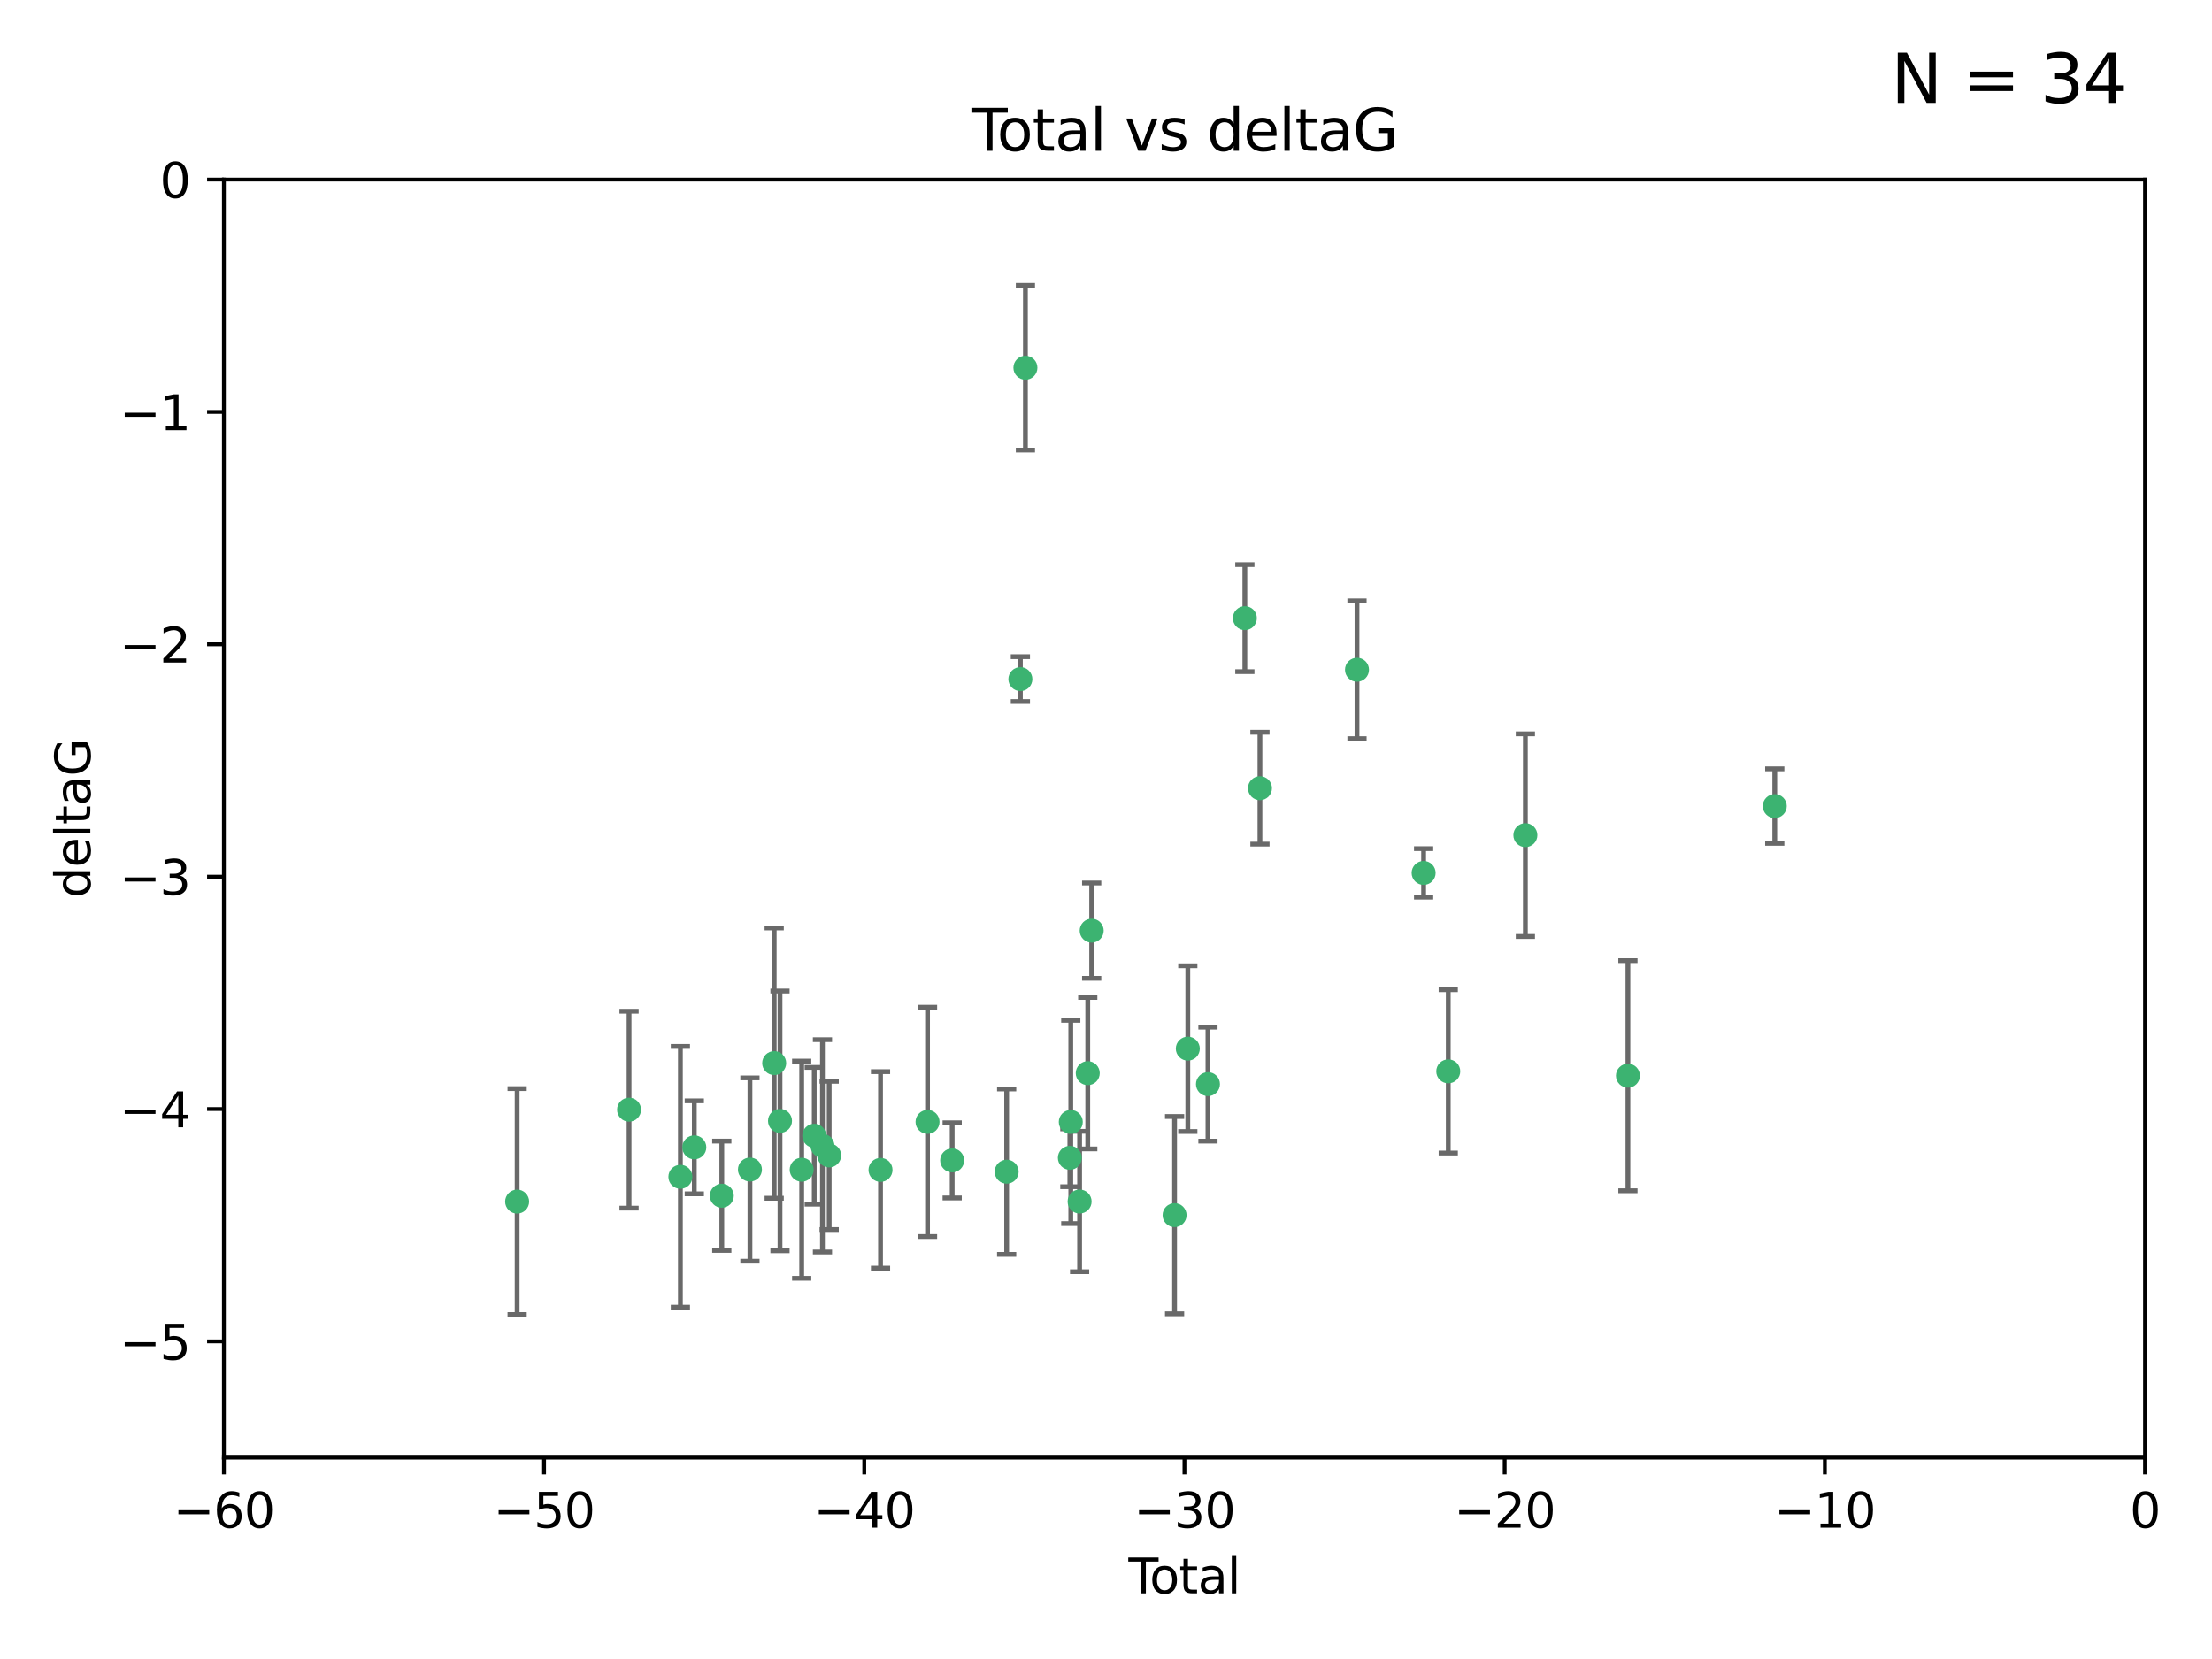 <?xml version="1.0" encoding="utf-8" standalone="no"?>
<!DOCTYPE svg PUBLIC "-//W3C//DTD SVG 1.1//EN"
  "http://www.w3.org/Graphics/SVG/1.1/DTD/svg11.dtd">
<svg xmlns:xlink="http://www.w3.org/1999/xlink" width="460.8pt" height="345.6pt" viewBox="0 0 460.8 345.6" xmlns="http://www.w3.org/2000/svg" version="1.1">
 <defs>
  <style type="text/css">*{stroke-linejoin: round; stroke-linecap: butt}</style>
 </defs>
 <g id="figure_1">
  <g id="patch_1">
   <path d="M 0 345.6 
L 460.8 345.6 
L 460.8 0 
L 0 0 
z
" style="fill: #ffffff"/>
  </g>
  <g id="axes_1">
   <g id="patch_2">
    <path d="M 46.64 303.64 
L 446.85 303.64 
L 446.85 37.411 
L 46.64 37.411 
z
" style="fill: #ffffff"/>
   </g>
   <g id="PathCollection_1">
    <defs>
     <path id="m711bf0df0c" d="M 0 1.118 
C 0.297 1.118 0.581 1 0.791 0.791 
C 1 0.581 1.118 0.297 1.118 0 
C 1.118 -0.297 1 -0.581 0.791 -0.791 
C 0.581 -1 0.297 -1.118 0 -1.118 
C -0.297 -1.118 -0.581 -1 -0.791 -0.791 
C -1 -0.581 -1.118 -0.297 -1.118 0 
C -1.118 0.297 -1 0.581 -0.791 0.791 
C -0.581 1 -0.297 1.118 0 1.118 
z
" style="stroke: #3cb371"/>
    </defs>
    <g clip-path="url(#p16557e807b)">
     <use xlink:href="#m711bf0df0c" x="107.728" y="250.316" style="fill: #3cb371; stroke: #3cb371"/>
     <use xlink:href="#m711bf0df0c" x="131.044" y="231.167" style="fill: #3cb371; stroke: #3cb371"/>
     <use xlink:href="#m711bf0df0c" x="141.738" y="245.151" style="fill: #3cb371; stroke: #3cb371"/>
     <use xlink:href="#m711bf0df0c" x="144.637" y="239.012" style="fill: #3cb371; stroke: #3cb371"/>
     <use xlink:href="#m711bf0df0c" x="150.364" y="249.096" style="fill: #3cb371; stroke: #3cb371"/>
     <use xlink:href="#m711bf0df0c" x="156.227" y="243.641" style="fill: #3cb371; stroke: #3cb371"/>
     <use xlink:href="#m711bf0df0c" x="161.279" y="221.462" style="fill: #3cb371; stroke: #3cb371"/>
     <use xlink:href="#m711bf0df0c" x="162.489" y="233.502" style="fill: #3cb371; stroke: #3cb371"/>
     <use xlink:href="#m711bf0df0c" x="167.007" y="243.675" style="fill: #3cb371; stroke: #3cb371"/>
     <use xlink:href="#m711bf0df0c" x="169.621" y="236.602" style="fill: #3cb371; stroke: #3cb371"/>
     <use xlink:href="#m711bf0df0c" x="171.333" y="238.695" style="fill: #3cb371; stroke: #3cb371"/>
     <use xlink:href="#m711bf0df0c" x="172.735" y="240.695" style="fill: #3cb371; stroke: #3cb371"/>
     <use xlink:href="#m711bf0df0c" x="183.43" y="243.713" style="fill: #3cb371; stroke: #3cb371"/>
     <use xlink:href="#m711bf0df0c" x="193.222" y="233.712" style="fill: #3cb371; stroke: #3cb371"/>
     <use xlink:href="#m711bf0df0c" x="198.354" y="241.73" style="fill: #3cb371; stroke: #3cb371"/>
     <use xlink:href="#m711bf0df0c" x="209.704" y="244.088" style="fill: #3cb371; stroke: #3cb371"/>
     <use xlink:href="#m711bf0df0c" x="212.564" y="141.469" style="fill: #3cb371; stroke: #3cb371"/>
     <use xlink:href="#m711bf0df0c" x="213.612" y="76.602" style="fill: #3cb371; stroke: #3cb371"/>
     <use xlink:href="#m711bf0df0c" x="222.87" y="241.193" style="fill: #3cb371; stroke: #3cb371"/>
     <use xlink:href="#m711bf0df0c" x="223.063" y="233.723" style="fill: #3cb371; stroke: #3cb371"/>
     <use xlink:href="#m711bf0df0c" x="224.902" y="250.302" style="fill: #3cb371; stroke: #3cb371"/>
     <use xlink:href="#m711bf0df0c" x="226.599" y="223.559" style="fill: #3cb371; stroke: #3cb371"/>
     <use xlink:href="#m711bf0df0c" x="227.416" y="193.873" style="fill: #3cb371; stroke: #3cb371"/>
     <use xlink:href="#m711bf0df0c" x="244.687" y="253.138" style="fill: #3cb371; stroke: #3cb371"/>
     <use xlink:href="#m711bf0df0c" x="247.442" y="218.451" style="fill: #3cb371; stroke: #3cb371"/>
     <use xlink:href="#m711bf0df0c" x="251.639" y="225.849" style="fill: #3cb371; stroke: #3cb371"/>
     <use xlink:href="#m711bf0df0c" x="259.326" y="128.766" style="fill: #3cb371; stroke: #3cb371"/>
     <use xlink:href="#m711bf0df0c" x="262.471" y="164.196" style="fill: #3cb371; stroke: #3cb371"/>
     <use xlink:href="#m711bf0df0c" x="282.687" y="139.522" style="fill: #3cb371; stroke: #3cb371"/>
     <use xlink:href="#m711bf0df0c" x="296.566" y="181.846" style="fill: #3cb371; stroke: #3cb371"/>
     <use xlink:href="#m711bf0df0c" x="301.697" y="223.183" style="fill: #3cb371; stroke: #3cb371"/>
     <use xlink:href="#m711bf0df0c" x="317.762" y="173.979" style="fill: #3cb371; stroke: #3cb371"/>
     <use xlink:href="#m711bf0df0c" x="339.126" y="224.085" style="fill: #3cb371; stroke: #3cb371"/>
     <use xlink:href="#m711bf0df0c" x="369.717" y="167.925" style="fill: #3cb371; stroke: #3cb371"/>
    </g>
   </g>
   <g id="matplotlib.axis_1">
    <g id="xtick_1">
     <g id="line2d_1">
      <defs>
       <path id="m233d8b9723" d="M 0 0 
L 0 3.5 
" style="stroke: #000000; stroke-width: 0.8"/>
      </defs>
      <g>
       <use xlink:href="#m233d8b9723" x="46.64" y="303.64" style="stroke: #000000; stroke-width: 0.8"/>
      </g>
     </g>
     <g id="text_1">
      <!-- −60 -->
      <g transform="translate(36.088 318.238)scale(0.1 -0.1)">
       <defs>
        <path id="DejaVuSans-2212" d="M 678 2272 
L 4684 2272 
L 4684 1741 
L 678 1741 
L 678 2272 
z
" transform="scale(0.016)"/>
        <path id="DejaVuSans-36" d="M 2113 2584 
Q 1688 2584 1439 2293 
Q 1191 2003 1191 1497 
Q 1191 994 1439 701 
Q 1688 409 2113 409 
Q 2538 409 2786 701 
Q 3034 994 3034 1497 
Q 3034 2003 2786 2293 
Q 2538 2584 2113 2584 
z
M 3366 4563 
L 3366 3988 
Q 3128 4100 2886 4159 
Q 2644 4219 2406 4219 
Q 1781 4219 1451 3797 
Q 1122 3375 1075 2522 
Q 1259 2794 1537 2939 
Q 1816 3084 2150 3084 
Q 2853 3084 3261 2657 
Q 3669 2231 3669 1497 
Q 3669 778 3244 343 
Q 2819 -91 2113 -91 
Q 1303 -91 875 529 
Q 447 1150 447 2328 
Q 447 3434 972 4092 
Q 1497 4750 2381 4750 
Q 2619 4750 2861 4703 
Q 3103 4656 3366 4563 
z
" transform="scale(0.016)"/>
        <path id="DejaVuSans-30" d="M 2034 4250 
Q 1547 4250 1301 3770 
Q 1056 3291 1056 2328 
Q 1056 1369 1301 889 
Q 1547 409 2034 409 
Q 2525 409 2770 889 
Q 3016 1369 3016 2328 
Q 3016 3291 2770 3770 
Q 2525 4250 2034 4250 
z
M 2034 4750 
Q 2819 4750 3233 4129 
Q 3647 3509 3647 2328 
Q 3647 1150 3233 529 
Q 2819 -91 2034 -91 
Q 1250 -91 836 529 
Q 422 1150 422 2328 
Q 422 3509 836 4129 
Q 1250 4750 2034 4750 
z
" transform="scale(0.016)"/>
       </defs>
       <use xlink:href="#DejaVuSans-2212"/>
       <use xlink:href="#DejaVuSans-36" x="83.789"/>
       <use xlink:href="#DejaVuSans-30" x="147.412"/>
      </g>
     </g>
    </g>
    <g id="xtick_2">
     <g id="line2d_2">
      <g>
       <use xlink:href="#m233d8b9723" x="113.342" y="303.64" style="stroke: #000000; stroke-width: 0.8"/>
      </g>
     </g>
     <g id="text_2">
      <!-- −50 -->
      <g transform="translate(102.789 318.238)scale(0.1 -0.1)">
       <defs>
        <path id="DejaVuSans-35" d="M 691 4666 
L 3169 4666 
L 3169 4134 
L 1269 4134 
L 1269 2991 
Q 1406 3038 1543 3061 
Q 1681 3084 1819 3084 
Q 2600 3084 3056 2656 
Q 3513 2228 3513 1497 
Q 3513 744 3044 326 
Q 2575 -91 1722 -91 
Q 1428 -91 1123 -41 
Q 819 9 494 109 
L 494 744 
Q 775 591 1075 516 
Q 1375 441 1709 441 
Q 2250 441 2565 725 
Q 2881 1009 2881 1497 
Q 2881 1984 2565 2268 
Q 2250 2553 1709 2553 
Q 1456 2553 1204 2497 
Q 953 2441 691 2322 
L 691 4666 
z
" transform="scale(0.016)"/>
       </defs>
       <use xlink:href="#DejaVuSans-2212"/>
       <use xlink:href="#DejaVuSans-35" x="83.789"/>
       <use xlink:href="#DejaVuSans-30" x="147.412"/>
      </g>
     </g>
    </g>
    <g id="xtick_3">
     <g id="line2d_3">
      <g>
       <use xlink:href="#m233d8b9723" x="180.043" y="303.64" style="stroke: #000000; stroke-width: 0.8"/>
      </g>
     </g>
     <g id="text_3">
      <!-- −40 -->
      <g transform="translate(169.491 318.238)scale(0.1 -0.1)">
       <defs>
        <path id="DejaVuSans-34" d="M 2419 4116 
L 825 1625 
L 2419 1625 
L 2419 4116 
z
M 2253 4666 
L 3047 4666 
L 3047 1625 
L 3713 1625 
L 3713 1100 
L 3047 1100 
L 3047 0 
L 2419 0 
L 2419 1100 
L 313 1100 
L 313 1709 
L 2253 4666 
z
" transform="scale(0.016)"/>
       </defs>
       <use xlink:href="#DejaVuSans-2212"/>
       <use xlink:href="#DejaVuSans-34" x="83.789"/>
       <use xlink:href="#DejaVuSans-30" x="147.412"/>
      </g>
     </g>
    </g>
    <g id="xtick_4">
     <g id="line2d_4">
      <g>
       <use xlink:href="#m233d8b9723" x="246.745" y="303.64" style="stroke: #000000; stroke-width: 0.8"/>
      </g>
     </g>
     <g id="text_4">
      <!-- −30 -->
      <g transform="translate(236.193 318.238)scale(0.1 -0.1)">
       <defs>
        <path id="DejaVuSans-33" d="M 2597 2516 
Q 3050 2419 3304 2112 
Q 3559 1806 3559 1356 
Q 3559 666 3084 287 
Q 2609 -91 1734 -91 
Q 1441 -91 1130 -33 
Q 819 25 488 141 
L 488 750 
Q 750 597 1062 519 
Q 1375 441 1716 441 
Q 2309 441 2620 675 
Q 2931 909 2931 1356 
Q 2931 1769 2642 2001 
Q 2353 2234 1838 2234 
L 1294 2234 
L 1294 2753 
L 1863 2753 
Q 2328 2753 2575 2939 
Q 2822 3125 2822 3475 
Q 2822 3834 2567 4026 
Q 2313 4219 1838 4219 
Q 1578 4219 1281 4162 
Q 984 4106 628 3988 
L 628 4550 
Q 988 4650 1302 4700 
Q 1616 4750 1894 4750 
Q 2613 4750 3031 4423 
Q 3450 4097 3450 3541 
Q 3450 3153 3228 2886 
Q 3006 2619 2597 2516 
z
" transform="scale(0.016)"/>
       </defs>
       <use xlink:href="#DejaVuSans-2212"/>
       <use xlink:href="#DejaVuSans-33" x="83.789"/>
       <use xlink:href="#DejaVuSans-30" x="147.412"/>
      </g>
     </g>
    </g>
    <g id="xtick_5">
     <g id="line2d_5">
      <g>
       <use xlink:href="#m233d8b9723" x="313.447" y="303.64" style="stroke: #000000; stroke-width: 0.8"/>
      </g>
     </g>
     <g id="text_5">
      <!-- −20 -->
      <g transform="translate(302.894 318.238)scale(0.1 -0.1)">
       <defs>
        <path id="DejaVuSans-32" d="M 1228 531 
L 3431 531 
L 3431 0 
L 469 0 
L 469 531 
Q 828 903 1448 1529 
Q 2069 2156 2228 2338 
Q 2531 2678 2651 2914 
Q 2772 3150 2772 3378 
Q 2772 3750 2511 3984 
Q 2250 4219 1831 4219 
Q 1534 4219 1204 4116 
Q 875 4013 500 3803 
L 500 4441 
Q 881 4594 1212 4672 
Q 1544 4750 1819 4750 
Q 2544 4750 2975 4387 
Q 3406 4025 3406 3419 
Q 3406 3131 3298 2873 
Q 3191 2616 2906 2266 
Q 2828 2175 2409 1742 
Q 1991 1309 1228 531 
z
" transform="scale(0.016)"/>
       </defs>
       <use xlink:href="#DejaVuSans-2212"/>
       <use xlink:href="#DejaVuSans-32" x="83.789"/>
       <use xlink:href="#DejaVuSans-30" x="147.412"/>
      </g>
     </g>
    </g>
    <g id="xtick_6">
     <g id="line2d_6">
      <g>
       <use xlink:href="#m233d8b9723" x="380.148" y="303.64" style="stroke: #000000; stroke-width: 0.8"/>
      </g>
     </g>
     <g id="text_6">
      <!-- −10 -->
      <g transform="translate(369.596 318.238)scale(0.1 -0.1)">
       <defs>
        <path id="DejaVuSans-31" d="M 794 531 
L 1825 531 
L 1825 4091 
L 703 3866 
L 703 4441 
L 1819 4666 
L 2450 4666 
L 2450 531 
L 3481 531 
L 3481 0 
L 794 0 
L 794 531 
z
" transform="scale(0.016)"/>
       </defs>
       <use xlink:href="#DejaVuSans-2212"/>
       <use xlink:href="#DejaVuSans-31" x="83.789"/>
       <use xlink:href="#DejaVuSans-30" x="147.412"/>
      </g>
     </g>
    </g>
    <g id="xtick_7">
     <g id="line2d_7">
      <g>
       <use xlink:href="#m233d8b9723" x="446.85" y="303.64" style="stroke: #000000; stroke-width: 0.8"/>
      </g>
     </g>
     <g id="text_7">
      <!-- 0 -->
      <g transform="translate(443.669 318.238)scale(0.1 -0.1)">
       <use xlink:href="#DejaVuSans-30"/>
      </g>
     </g>
    </g>
    <g id="text_8">
     <!-- Total -->
     <g transform="translate(235.068 331.917)scale(0.1 -0.1)">
      <defs>
       <path id="DejaVuSans-54" d="M -19 4666 
L 3928 4666 
L 3928 4134 
L 2272 4134 
L 2272 0 
L 1638 0 
L 1638 4134 
L -19 4134 
L -19 4666 
z
" transform="scale(0.016)"/>
       <path id="DejaVuSans-6f" d="M 1959 3097 
Q 1497 3097 1228 2736 
Q 959 2375 959 1747 
Q 959 1119 1226 758 
Q 1494 397 1959 397 
Q 2419 397 2687 759 
Q 2956 1122 2956 1747 
Q 2956 2369 2687 2733 
Q 2419 3097 1959 3097 
z
M 1959 3584 
Q 2709 3584 3137 3096 
Q 3566 2609 3566 1747 
Q 3566 888 3137 398 
Q 2709 -91 1959 -91 
Q 1206 -91 779 398 
Q 353 888 353 1747 
Q 353 2609 779 3096 
Q 1206 3584 1959 3584 
z
" transform="scale(0.016)"/>
       <path id="DejaVuSans-74" d="M 1172 4494 
L 1172 3500 
L 2356 3500 
L 2356 3053 
L 1172 3053 
L 1172 1153 
Q 1172 725 1289 603 
Q 1406 481 1766 481 
L 2356 481 
L 2356 0 
L 1766 0 
Q 1100 0 847 248 
Q 594 497 594 1153 
L 594 3053 
L 172 3053 
L 172 3500 
L 594 3500 
L 594 4494 
L 1172 4494 
z
" transform="scale(0.016)"/>
       <path id="DejaVuSans-61" d="M 2194 1759 
Q 1497 1759 1228 1600 
Q 959 1441 959 1056 
Q 959 750 1161 570 
Q 1363 391 1709 391 
Q 2188 391 2477 730 
Q 2766 1069 2766 1631 
L 2766 1759 
L 2194 1759 
z
M 3341 1997 
L 3341 0 
L 2766 0 
L 2766 531 
Q 2569 213 2275 61 
Q 1981 -91 1556 -91 
Q 1019 -91 701 211 
Q 384 513 384 1019 
Q 384 1609 779 1909 
Q 1175 2209 1959 2209 
L 2766 2209 
L 2766 2266 
Q 2766 2663 2505 2880 
Q 2244 3097 1772 3097 
Q 1472 3097 1187 3025 
Q 903 2953 641 2809 
L 641 3341 
Q 956 3463 1253 3523 
Q 1550 3584 1831 3584 
Q 2591 3584 2966 3190 
Q 3341 2797 3341 1997 
z
" transform="scale(0.016)"/>
       <path id="DejaVuSans-6c" d="M 603 4863 
L 1178 4863 
L 1178 0 
L 603 0 
L 603 4863 
z
" transform="scale(0.016)"/>
      </defs>
      <use xlink:href="#DejaVuSans-54"/>
      <use xlink:href="#DejaVuSans-6f" x="44.084"/>
      <use xlink:href="#DejaVuSans-74" x="105.266"/>
      <use xlink:href="#DejaVuSans-61" x="144.475"/>
      <use xlink:href="#DejaVuSans-6c" x="205.754"/>
     </g>
    </g>
   </g>
   <g id="matplotlib.axis_2">
    <g id="ytick_1">
     <g id="line2d_8">
      <defs>
       <path id="m3f3f52d5bc" d="M 0 0 
L -3.5 0 
" style="stroke: #000000; stroke-width: 0.8"/>
      </defs>
      <g>
       <use xlink:href="#m3f3f52d5bc" x="46.64" y="279.437" style="stroke: #000000; stroke-width: 0.8"/>
      </g>
     </g>
     <g id="text_9">
      <!-- −5 -->
      <g transform="translate(24.898 283.237)scale(0.1 -0.1)">
       <use xlink:href="#DejaVuSans-2212"/>
       <use xlink:href="#DejaVuSans-35" x="83.789"/>
      </g>
     </g>
    </g>
    <g id="ytick_2">
     <g id="line2d_9">
      <g>
       <use xlink:href="#m3f3f52d5bc" x="46.64" y="231.032" style="stroke: #000000; stroke-width: 0.8"/>
      </g>
     </g>
     <g id="text_10">
      <!-- −4 -->
      <g transform="translate(24.898 234.831)scale(0.1 -0.1)">
       <use xlink:href="#DejaVuSans-2212"/>
       <use xlink:href="#DejaVuSans-34" x="83.789"/>
      </g>
     </g>
    </g>
    <g id="ytick_3">
     <g id="line2d_10">
      <g>
       <use xlink:href="#m3f3f52d5bc" x="46.64" y="182.627" style="stroke: #000000; stroke-width: 0.8"/>
      </g>
     </g>
     <g id="text_11">
      <!-- −3 -->
      <g transform="translate(24.898 186.426)scale(0.1 -0.1)">
       <use xlink:href="#DejaVuSans-2212"/>
       <use xlink:href="#DejaVuSans-33" x="83.789"/>
      </g>
     </g>
    </g>
    <g id="ytick_4">
     <g id="line2d_11">
      <g>
       <use xlink:href="#m3f3f52d5bc" x="46.64" y="134.222" style="stroke: #000000; stroke-width: 0.8"/>
      </g>
     </g>
     <g id="text_12">
      <!-- −2 -->
      <g transform="translate(24.898 138.021)scale(0.1 -0.1)">
       <use xlink:href="#DejaVuSans-2212"/>
       <use xlink:href="#DejaVuSans-32" x="83.789"/>
      </g>
     </g>
    </g>
    <g id="ytick_5">
     <g id="line2d_12">
      <g>
       <use xlink:href="#m3f3f52d5bc" x="46.64" y="85.816" style="stroke: #000000; stroke-width: 0.8"/>
      </g>
     </g>
     <g id="text_13">
      <!-- −1 -->
      <g transform="translate(24.898 89.616)scale(0.1 -0.1)">
       <use xlink:href="#DejaVuSans-2212"/>
       <use xlink:href="#DejaVuSans-31" x="83.789"/>
      </g>
     </g>
    </g>
    <g id="ytick_6">
     <g id="line2d_13">
      <g>
       <use xlink:href="#m3f3f52d5bc" x="46.64" y="37.411" style="stroke: #000000; stroke-width: 0.8"/>
      </g>
     </g>
     <g id="text_14">
      <!-- 0 -->
      <g transform="translate(33.278 41.21)scale(0.1 -0.1)">
       <use xlink:href="#DejaVuSans-30"/>
      </g>
     </g>
    </g>
    <g id="text_15">
     <!-- deltaG -->
     <g transform="translate(18.818 187.064)rotate(-90)scale(0.1 -0.1)">
      <defs>
       <path id="DejaVuSans-64" d="M 2906 2969 
L 2906 4863 
L 3481 4863 
L 3481 0 
L 2906 0 
L 2906 525 
Q 2725 213 2448 61 
Q 2172 -91 1784 -91 
Q 1150 -91 751 415 
Q 353 922 353 1747 
Q 353 2572 751 3078 
Q 1150 3584 1784 3584 
Q 2172 3584 2448 3432 
Q 2725 3281 2906 2969 
z
M 947 1747 
Q 947 1113 1208 752 
Q 1469 391 1925 391 
Q 2381 391 2643 752 
Q 2906 1113 2906 1747 
Q 2906 2381 2643 2742 
Q 2381 3103 1925 3103 
Q 1469 3103 1208 2742 
Q 947 2381 947 1747 
z
" transform="scale(0.016)"/>
       <path id="DejaVuSans-65" d="M 3597 1894 
L 3597 1613 
L 953 1613 
Q 991 1019 1311 708 
Q 1631 397 2203 397 
Q 2534 397 2845 478 
Q 3156 559 3463 722 
L 3463 178 
Q 3153 47 2828 -22 
Q 2503 -91 2169 -91 
Q 1331 -91 842 396 
Q 353 884 353 1716 
Q 353 2575 817 3079 
Q 1281 3584 2069 3584 
Q 2775 3584 3186 3129 
Q 3597 2675 3597 1894 
z
M 3022 2063 
Q 3016 2534 2758 2815 
Q 2500 3097 2075 3097 
Q 1594 3097 1305 2825 
Q 1016 2553 972 2059 
L 3022 2063 
z
" transform="scale(0.016)"/>
       <path id="DejaVuSans-47" d="M 3809 666 
L 3809 1919 
L 2778 1919 
L 2778 2438 
L 4434 2438 
L 4434 434 
Q 4069 175 3628 42 
Q 3188 -91 2688 -91 
Q 1594 -91 976 548 
Q 359 1188 359 2328 
Q 359 3472 976 4111 
Q 1594 4750 2688 4750 
Q 3144 4750 3555 4637 
Q 3966 4525 4313 4306 
L 4313 3634 
Q 3963 3931 3569 4081 
Q 3175 4231 2741 4231 
Q 1884 4231 1454 3753 
Q 1025 3275 1025 2328 
Q 1025 1384 1454 906 
Q 1884 428 2741 428 
Q 3075 428 3337 486 
Q 3600 544 3809 666 
z
" transform="scale(0.016)"/>
      </defs>
      <use xlink:href="#DejaVuSans-64"/>
      <use xlink:href="#DejaVuSans-65" x="63.477"/>
      <use xlink:href="#DejaVuSans-6c" x="125"/>
      <use xlink:href="#DejaVuSans-74" x="152.783"/>
      <use xlink:href="#DejaVuSans-61" x="191.992"/>
      <use xlink:href="#DejaVuSans-47" x="253.271"/>
     </g>
    </g>
   </g>
   <g id="LineCollection_1">
    <path d="M 107.728 273.851 
L 107.728 226.78 
" clip-path="url(#p16557e807b)" style="fill: none; stroke: #696969"/>
    <path d="M 131.044 251.678 
L 131.044 210.656 
" clip-path="url(#p16557e807b)" style="fill: none; stroke: #696969"/>
    <path d="M 141.738 272.312 
L 141.738 217.99 
" clip-path="url(#p16557e807b)" style="fill: none; stroke: #696969"/>
    <path d="M 144.637 248.696 
L 144.637 229.327 
" clip-path="url(#p16557e807b)" style="fill: none; stroke: #696969"/>
    <path d="M 150.364 260.481 
L 150.364 237.71 
" clip-path="url(#p16557e807b)" style="fill: none; stroke: #696969"/>
    <path d="M 156.227 262.737 
L 156.227 224.544 
" clip-path="url(#p16557e807b)" style="fill: none; stroke: #696969"/>
    <path d="M 161.279 249.617 
L 161.279 193.307 
" clip-path="url(#p16557e807b)" style="fill: none; stroke: #696969"/>
    <path d="M 162.489 260.554 
L 162.489 206.45 
" clip-path="url(#p16557e807b)" style="fill: none; stroke: #696969"/>
    <path d="M 167.007 266.303 
L 167.007 221.048 
" clip-path="url(#p16557e807b)" style="fill: none; stroke: #696969"/>
    <path d="M 169.621 250.846 
L 169.621 222.359 
" clip-path="url(#p16557e807b)" style="fill: none; stroke: #696969"/>
    <path d="M 171.333 260.812 
L 171.333 216.578 
" clip-path="url(#p16557e807b)" style="fill: none; stroke: #696969"/>
    <path d="M 172.735 256.139 
L 172.735 225.251 
" clip-path="url(#p16557e807b)" style="fill: none; stroke: #696969"/>
    <path d="M 183.43 264.178 
L 183.43 223.248 
" clip-path="url(#p16557e807b)" style="fill: none; stroke: #696969"/>
    <path d="M 193.222 257.598 
L 193.222 209.826 
" clip-path="url(#p16557e807b)" style="fill: none; stroke: #696969"/>
    <path d="M 198.354 249.557 
L 198.354 233.903 
" clip-path="url(#p16557e807b)" style="fill: none; stroke: #696969"/>
    <path d="M 209.704 261.318 
L 209.704 226.858 
" clip-path="url(#p16557e807b)" style="fill: none; stroke: #696969"/>
    <path d="M 212.564 146.137 
L 212.564 136.802 
" clip-path="url(#p16557e807b)" style="fill: none; stroke: #696969"/>
    <path d="M 213.612 93.762 
L 213.612 59.442 
" clip-path="url(#p16557e807b)" style="fill: none; stroke: #696969"/>
    <path d="M 222.87 247.22 
L 222.87 235.166 
" clip-path="url(#p16557e807b)" style="fill: none; stroke: #696969"/>
    <path d="M 223.063 254.896 
L 223.063 212.549 
" clip-path="url(#p16557e807b)" style="fill: none; stroke: #696969"/>
    <path d="M 224.902 264.925 
L 224.902 235.679 
" clip-path="url(#p16557e807b)" style="fill: none; stroke: #696969"/>
    <path d="M 226.599 239.336 
L 226.599 207.781 
" clip-path="url(#p16557e807b)" style="fill: none; stroke: #696969"/>
    <path d="M 227.416 203.802 
L 227.416 183.944 
" clip-path="url(#p16557e807b)" style="fill: none; stroke: #696969"/>
    <path d="M 244.687 273.691 
L 244.687 232.586 
" clip-path="url(#p16557e807b)" style="fill: none; stroke: #696969"/>
    <path d="M 247.442 235.713 
L 247.442 201.188 
" clip-path="url(#p16557e807b)" style="fill: none; stroke: #696969"/>
    <path d="M 251.639 237.72 
L 251.639 213.978 
" clip-path="url(#p16557e807b)" style="fill: none; stroke: #696969"/>
    <path d="M 259.326 139.92 
L 259.326 117.611 
" clip-path="url(#p16557e807b)" style="fill: none; stroke: #696969"/>
    <path d="M 262.471 175.847 
L 262.471 152.545 
" clip-path="url(#p16557e807b)" style="fill: none; stroke: #696969"/>
    <path d="M 282.687 153.884 
L 282.687 125.16 
" clip-path="url(#p16557e807b)" style="fill: none; stroke: #696969"/>
    <path d="M 296.566 186.895 
L 296.566 176.797 
" clip-path="url(#p16557e807b)" style="fill: none; stroke: #696969"/>
    <path d="M 301.697 240.197 
L 301.697 206.168 
" clip-path="url(#p16557e807b)" style="fill: none; stroke: #696969"/>
    <path d="M 317.762 195.085 
L 317.762 152.873 
" clip-path="url(#p16557e807b)" style="fill: none; stroke: #696969"/>
    <path d="M 339.126 248.056 
L 339.126 200.114 
" clip-path="url(#p16557e807b)" style="fill: none; stroke: #696969"/>
    <path d="M 369.717 175.69 
L 369.717 160.161 
" clip-path="url(#p16557e807b)" style="fill: none; stroke: #696969"/>
   </g>
   <g id="line2d_14">
    <defs>
     <path id="m3c8cfcc8c1" d="M 2 0 
L -2 -0 
" style="stroke: #696969"/>
    </defs>
    <g clip-path="url(#p16557e807b)">
     <use xlink:href="#m3c8cfcc8c1" x="107.728" y="273.851" style="fill: #696969; stroke: #696969"/>
     <use xlink:href="#m3c8cfcc8c1" x="131.044" y="251.678" style="fill: #696969; stroke: #696969"/>
     <use xlink:href="#m3c8cfcc8c1" x="141.738" y="272.312" style="fill: #696969; stroke: #696969"/>
     <use xlink:href="#m3c8cfcc8c1" x="144.637" y="248.696" style="fill: #696969; stroke: #696969"/>
     <use xlink:href="#m3c8cfcc8c1" x="150.364" y="260.481" style="fill: #696969; stroke: #696969"/>
     <use xlink:href="#m3c8cfcc8c1" x="156.227" y="262.737" style="fill: #696969; stroke: #696969"/>
     <use xlink:href="#m3c8cfcc8c1" x="161.279" y="249.617" style="fill: #696969; stroke: #696969"/>
     <use xlink:href="#m3c8cfcc8c1" x="162.489" y="260.554" style="fill: #696969; stroke: #696969"/>
     <use xlink:href="#m3c8cfcc8c1" x="167.007" y="266.303" style="fill: #696969; stroke: #696969"/>
     <use xlink:href="#m3c8cfcc8c1" x="169.621" y="250.846" style="fill: #696969; stroke: #696969"/>
     <use xlink:href="#m3c8cfcc8c1" x="171.333" y="260.812" style="fill: #696969; stroke: #696969"/>
     <use xlink:href="#m3c8cfcc8c1" x="172.735" y="256.139" style="fill: #696969; stroke: #696969"/>
     <use xlink:href="#m3c8cfcc8c1" x="183.43" y="264.178" style="fill: #696969; stroke: #696969"/>
     <use xlink:href="#m3c8cfcc8c1" x="193.222" y="257.598" style="fill: #696969; stroke: #696969"/>
     <use xlink:href="#m3c8cfcc8c1" x="198.354" y="249.557" style="fill: #696969; stroke: #696969"/>
     <use xlink:href="#m3c8cfcc8c1" x="209.704" y="261.318" style="fill: #696969; stroke: #696969"/>
     <use xlink:href="#m3c8cfcc8c1" x="212.564" y="146.137" style="fill: #696969; stroke: #696969"/>
     <use xlink:href="#m3c8cfcc8c1" x="213.612" y="93.762" style="fill: #696969; stroke: #696969"/>
     <use xlink:href="#m3c8cfcc8c1" x="222.87" y="247.22" style="fill: #696969; stroke: #696969"/>
     <use xlink:href="#m3c8cfcc8c1" x="223.063" y="254.896" style="fill: #696969; stroke: #696969"/>
     <use xlink:href="#m3c8cfcc8c1" x="224.902" y="264.925" style="fill: #696969; stroke: #696969"/>
     <use xlink:href="#m3c8cfcc8c1" x="226.599" y="239.336" style="fill: #696969; stroke: #696969"/>
     <use xlink:href="#m3c8cfcc8c1" x="227.416" y="203.802" style="fill: #696969; stroke: #696969"/>
     <use xlink:href="#m3c8cfcc8c1" x="244.687" y="273.691" style="fill: #696969; stroke: #696969"/>
     <use xlink:href="#m3c8cfcc8c1" x="247.442" y="235.713" style="fill: #696969; stroke: #696969"/>
     <use xlink:href="#m3c8cfcc8c1" x="251.639" y="237.72" style="fill: #696969; stroke: #696969"/>
     <use xlink:href="#m3c8cfcc8c1" x="259.326" y="139.92" style="fill: #696969; stroke: #696969"/>
     <use xlink:href="#m3c8cfcc8c1" x="262.471" y="175.847" style="fill: #696969; stroke: #696969"/>
     <use xlink:href="#m3c8cfcc8c1" x="282.687" y="153.884" style="fill: #696969; stroke: #696969"/>
     <use xlink:href="#m3c8cfcc8c1" x="296.566" y="186.895" style="fill: #696969; stroke: #696969"/>
     <use xlink:href="#m3c8cfcc8c1" x="301.697" y="240.197" style="fill: #696969; stroke: #696969"/>
     <use xlink:href="#m3c8cfcc8c1" x="317.762" y="195.085" style="fill: #696969; stroke: #696969"/>
     <use xlink:href="#m3c8cfcc8c1" x="339.126" y="248.056" style="fill: #696969; stroke: #696969"/>
     <use xlink:href="#m3c8cfcc8c1" x="369.717" y="175.69" style="fill: #696969; stroke: #696969"/>
    </g>
   </g>
   <g id="line2d_15">
    <g clip-path="url(#p16557e807b)">
     <use xlink:href="#m3c8cfcc8c1" x="107.728" y="226.78" style="fill: #696969; stroke: #696969"/>
     <use xlink:href="#m3c8cfcc8c1" x="131.044" y="210.656" style="fill: #696969; stroke: #696969"/>
     <use xlink:href="#m3c8cfcc8c1" x="141.738" y="217.99" style="fill: #696969; stroke: #696969"/>
     <use xlink:href="#m3c8cfcc8c1" x="144.637" y="229.327" style="fill: #696969; stroke: #696969"/>
     <use xlink:href="#m3c8cfcc8c1" x="150.364" y="237.71" style="fill: #696969; stroke: #696969"/>
     <use xlink:href="#m3c8cfcc8c1" x="156.227" y="224.544" style="fill: #696969; stroke: #696969"/>
     <use xlink:href="#m3c8cfcc8c1" x="161.279" y="193.307" style="fill: #696969; stroke: #696969"/>
     <use xlink:href="#m3c8cfcc8c1" x="162.489" y="206.45" style="fill: #696969; stroke: #696969"/>
     <use xlink:href="#m3c8cfcc8c1" x="167.007" y="221.048" style="fill: #696969; stroke: #696969"/>
     <use xlink:href="#m3c8cfcc8c1" x="169.621" y="222.359" style="fill: #696969; stroke: #696969"/>
     <use xlink:href="#m3c8cfcc8c1" x="171.333" y="216.578" style="fill: #696969; stroke: #696969"/>
     <use xlink:href="#m3c8cfcc8c1" x="172.735" y="225.251" style="fill: #696969; stroke: #696969"/>
     <use xlink:href="#m3c8cfcc8c1" x="183.43" y="223.248" style="fill: #696969; stroke: #696969"/>
     <use xlink:href="#m3c8cfcc8c1" x="193.222" y="209.826" style="fill: #696969; stroke: #696969"/>
     <use xlink:href="#m3c8cfcc8c1" x="198.354" y="233.903" style="fill: #696969; stroke: #696969"/>
     <use xlink:href="#m3c8cfcc8c1" x="209.704" y="226.858" style="fill: #696969; stroke: #696969"/>
     <use xlink:href="#m3c8cfcc8c1" x="212.564" y="136.802" style="fill: #696969; stroke: #696969"/>
     <use xlink:href="#m3c8cfcc8c1" x="213.612" y="59.442" style="fill: #696969; stroke: #696969"/>
     <use xlink:href="#m3c8cfcc8c1" x="222.87" y="235.166" style="fill: #696969; stroke: #696969"/>
     <use xlink:href="#m3c8cfcc8c1" x="223.063" y="212.549" style="fill: #696969; stroke: #696969"/>
     <use xlink:href="#m3c8cfcc8c1" x="224.902" y="235.679" style="fill: #696969; stroke: #696969"/>
     <use xlink:href="#m3c8cfcc8c1" x="226.599" y="207.781" style="fill: #696969; stroke: #696969"/>
     <use xlink:href="#m3c8cfcc8c1" x="227.416" y="183.944" style="fill: #696969; stroke: #696969"/>
     <use xlink:href="#m3c8cfcc8c1" x="244.687" y="232.586" style="fill: #696969; stroke: #696969"/>
     <use xlink:href="#m3c8cfcc8c1" x="247.442" y="201.188" style="fill: #696969; stroke: #696969"/>
     <use xlink:href="#m3c8cfcc8c1" x="251.639" y="213.978" style="fill: #696969; stroke: #696969"/>
     <use xlink:href="#m3c8cfcc8c1" x="259.326" y="117.611" style="fill: #696969; stroke: #696969"/>
     <use xlink:href="#m3c8cfcc8c1" x="262.471" y="152.545" style="fill: #696969; stroke: #696969"/>
     <use xlink:href="#m3c8cfcc8c1" x="282.687" y="125.16" style="fill: #696969; stroke: #696969"/>
     <use xlink:href="#m3c8cfcc8c1" x="296.566" y="176.797" style="fill: #696969; stroke: #696969"/>
     <use xlink:href="#m3c8cfcc8c1" x="301.697" y="206.168" style="fill: #696969; stroke: #696969"/>
     <use xlink:href="#m3c8cfcc8c1" x="317.762" y="152.873" style="fill: #696969; stroke: #696969"/>
     <use xlink:href="#m3c8cfcc8c1" x="339.126" y="200.114" style="fill: #696969; stroke: #696969"/>
     <use xlink:href="#m3c8cfcc8c1" x="369.717" y="160.161" style="fill: #696969; stroke: #696969"/>
    </g>
   </g>
   <g id="line2d_16">
    <defs>
     <path id="m28802f555e" d="M 0 2 
C 0.53 2 1.039 1.789 1.414 1.414 
C 1.789 1.039 2 0.53 2 0 
C 2 -0.53 1.789 -1.039 1.414 -1.414 
C 1.039 -1.789 0.53 -2 0 -2 
C -0.53 -2 -1.039 -1.789 -1.414 -1.414 
C -1.789 -1.039 -2 -0.53 -2 0 
C -2 0.53 -1.789 1.039 -1.414 1.414 
C -1.039 1.789 -0.53 2 0 2 
z
" style="stroke: #3cb371"/>
    </defs>
    <g clip-path="url(#p16557e807b)">
     <use xlink:href="#m28802f555e" x="107.728" y="250.316" style="fill: #3cb371; stroke: #3cb371"/>
     <use xlink:href="#m28802f555e" x="131.044" y="231.167" style="fill: #3cb371; stroke: #3cb371"/>
     <use xlink:href="#m28802f555e" x="141.738" y="245.151" style="fill: #3cb371; stroke: #3cb371"/>
     <use xlink:href="#m28802f555e" x="144.637" y="239.012" style="fill: #3cb371; stroke: #3cb371"/>
     <use xlink:href="#m28802f555e" x="150.364" y="249.096" style="fill: #3cb371; stroke: #3cb371"/>
     <use xlink:href="#m28802f555e" x="156.227" y="243.641" style="fill: #3cb371; stroke: #3cb371"/>
     <use xlink:href="#m28802f555e" x="161.279" y="221.462" style="fill: #3cb371; stroke: #3cb371"/>
     <use xlink:href="#m28802f555e" x="162.489" y="233.502" style="fill: #3cb371; stroke: #3cb371"/>
     <use xlink:href="#m28802f555e" x="167.007" y="243.675" style="fill: #3cb371; stroke: #3cb371"/>
     <use xlink:href="#m28802f555e" x="169.621" y="236.602" style="fill: #3cb371; stroke: #3cb371"/>
     <use xlink:href="#m28802f555e" x="171.333" y="238.695" style="fill: #3cb371; stroke: #3cb371"/>
     <use xlink:href="#m28802f555e" x="172.735" y="240.695" style="fill: #3cb371; stroke: #3cb371"/>
     <use xlink:href="#m28802f555e" x="183.43" y="243.713" style="fill: #3cb371; stroke: #3cb371"/>
     <use xlink:href="#m28802f555e" x="193.222" y="233.712" style="fill: #3cb371; stroke: #3cb371"/>
     <use xlink:href="#m28802f555e" x="198.354" y="241.73" style="fill: #3cb371; stroke: #3cb371"/>
     <use xlink:href="#m28802f555e" x="209.704" y="244.088" style="fill: #3cb371; stroke: #3cb371"/>
     <use xlink:href="#m28802f555e" x="212.564" y="141.469" style="fill: #3cb371; stroke: #3cb371"/>
     <use xlink:href="#m28802f555e" x="213.612" y="76.602" style="fill: #3cb371; stroke: #3cb371"/>
     <use xlink:href="#m28802f555e" x="222.87" y="241.193" style="fill: #3cb371; stroke: #3cb371"/>
     <use xlink:href="#m28802f555e" x="223.063" y="233.723" style="fill: #3cb371; stroke: #3cb371"/>
     <use xlink:href="#m28802f555e" x="224.902" y="250.302" style="fill: #3cb371; stroke: #3cb371"/>
     <use xlink:href="#m28802f555e" x="226.599" y="223.559" style="fill: #3cb371; stroke: #3cb371"/>
     <use xlink:href="#m28802f555e" x="227.416" y="193.873" style="fill: #3cb371; stroke: #3cb371"/>
     <use xlink:href="#m28802f555e" x="244.687" y="253.138" style="fill: #3cb371; stroke: #3cb371"/>
     <use xlink:href="#m28802f555e" x="247.442" y="218.451" style="fill: #3cb371; stroke: #3cb371"/>
     <use xlink:href="#m28802f555e" x="251.639" y="225.849" style="fill: #3cb371; stroke: #3cb371"/>
     <use xlink:href="#m28802f555e" x="259.326" y="128.766" style="fill: #3cb371; stroke: #3cb371"/>
     <use xlink:href="#m28802f555e" x="262.471" y="164.196" style="fill: #3cb371; stroke: #3cb371"/>
     <use xlink:href="#m28802f555e" x="282.687" y="139.522" style="fill: #3cb371; stroke: #3cb371"/>
     <use xlink:href="#m28802f555e" x="296.566" y="181.846" style="fill: #3cb371; stroke: #3cb371"/>
     <use xlink:href="#m28802f555e" x="301.697" y="223.183" style="fill: #3cb371; stroke: #3cb371"/>
     <use xlink:href="#m28802f555e" x="317.762" y="173.979" style="fill: #3cb371; stroke: #3cb371"/>
     <use xlink:href="#m28802f555e" x="339.126" y="224.085" style="fill: #3cb371; stroke: #3cb371"/>
     <use xlink:href="#m28802f555e" x="369.717" y="167.925" style="fill: #3cb371; stroke: #3cb371"/>
    </g>
   </g>
   <g id="patch_3">
    <path d="M 46.64 303.64 
L 46.64 37.411 
" style="fill: none; stroke: #000000; stroke-width: 0.8; stroke-linejoin: miter; stroke-linecap: square"/>
   </g>
   <g id="patch_4">
    <path d="M 446.85 303.64 
L 446.85 37.411 
" style="fill: none; stroke: #000000; stroke-width: 0.8; stroke-linejoin: miter; stroke-linecap: square"/>
   </g>
   <g id="patch_5">
    <path d="M 46.64 303.64 
L 446.85 303.64 
" style="fill: none; stroke: #000000; stroke-width: 0.8; stroke-linejoin: miter; stroke-linecap: square"/>
   </g>
   <g id="patch_6">
    <path d="M 46.64 37.411 
L 446.85 37.411 
" style="fill: none; stroke: #000000; stroke-width: 0.8; stroke-linejoin: miter; stroke-linecap: square"/>
   </g>
   <g id="text_16">
    <!-- N = 34 -->
    <g transform="translate(393.929 21.426)scale(0.14 -0.14)">
     <defs>
      <path id="DejaVuSans-4e" d="M 628 4666 
L 1478 4666 
L 3547 763 
L 3547 4666 
L 4159 4666 
L 4159 0 
L 3309 0 
L 1241 3903 
L 1241 0 
L 628 0 
L 628 4666 
z
" transform="scale(0.016)"/>
      <path id="DejaVuSans-20" transform="scale(0.016)"/>
      <path id="DejaVuSans-3d" d="M 678 2906 
L 4684 2906 
L 4684 2381 
L 678 2381 
L 678 2906 
z
M 678 1631 
L 4684 1631 
L 4684 1100 
L 678 1100 
L 678 1631 
z
" transform="scale(0.016)"/>
     </defs>
     <use xlink:href="#DejaVuSans-4e"/>
     <use xlink:href="#DejaVuSans-20" x="74.805"/>
     <use xlink:href="#DejaVuSans-3d" x="106.592"/>
     <use xlink:href="#DejaVuSans-20" x="190.381"/>
     <use xlink:href="#DejaVuSans-33" x="222.168"/>
     <use xlink:href="#DejaVuSans-34" x="285.791"/>
    </g>
   </g>
   <g id="text_17">
    <!-- Total vs deltaG -->
    <g transform="translate(202.397 31.411)scale(0.12 -0.12)">
     <defs>
      <path id="DejaVuSans-76" d="M 191 3500 
L 800 3500 
L 1894 563 
L 2988 3500 
L 3597 3500 
L 2284 0 
L 1503 0 
L 191 3500 
z
" transform="scale(0.016)"/>
      <path id="DejaVuSans-73" d="M 2834 3397 
L 2834 2853 
Q 2591 2978 2328 3040 
Q 2066 3103 1784 3103 
Q 1356 3103 1142 2972 
Q 928 2841 928 2578 
Q 928 2378 1081 2264 
Q 1234 2150 1697 2047 
L 1894 2003 
Q 2506 1872 2764 1633 
Q 3022 1394 3022 966 
Q 3022 478 2636 193 
Q 2250 -91 1575 -91 
Q 1294 -91 989 -36 
Q 684 19 347 128 
L 347 722 
Q 666 556 975 473 
Q 1284 391 1588 391 
Q 1994 391 2212 530 
Q 2431 669 2431 922 
Q 2431 1156 2273 1281 
Q 2116 1406 1581 1522 
L 1381 1569 
Q 847 1681 609 1914 
Q 372 2147 372 2553 
Q 372 3047 722 3315 
Q 1072 3584 1716 3584 
Q 2034 3584 2315 3537 
Q 2597 3491 2834 3397 
z
" transform="scale(0.016)"/>
     </defs>
     <use xlink:href="#DejaVuSans-54"/>
     <use xlink:href="#DejaVuSans-6f" x="44.084"/>
     <use xlink:href="#DejaVuSans-74" x="105.266"/>
     <use xlink:href="#DejaVuSans-61" x="144.475"/>
     <use xlink:href="#DejaVuSans-6c" x="205.754"/>
     <use xlink:href="#DejaVuSans-20" x="233.537"/>
     <use xlink:href="#DejaVuSans-76" x="265.324"/>
     <use xlink:href="#DejaVuSans-73" x="324.504"/>
     <use xlink:href="#DejaVuSans-20" x="376.604"/>
     <use xlink:href="#DejaVuSans-64" x="408.391"/>
     <use xlink:href="#DejaVuSans-65" x="471.867"/>
     <use xlink:href="#DejaVuSans-6c" x="533.391"/>
     <use xlink:href="#DejaVuSans-74" x="561.174"/>
     <use xlink:href="#DejaVuSans-61" x="600.383"/>
     <use xlink:href="#DejaVuSans-47" x="661.662"/>
    </g>
   </g>
  </g>
 </g>
 <defs>
  <clipPath id="p16557e807b">
   <rect x="46.64" y="37.411" width="400.21" height="266.229"/>
  </clipPath>
 </defs>
</svg>
